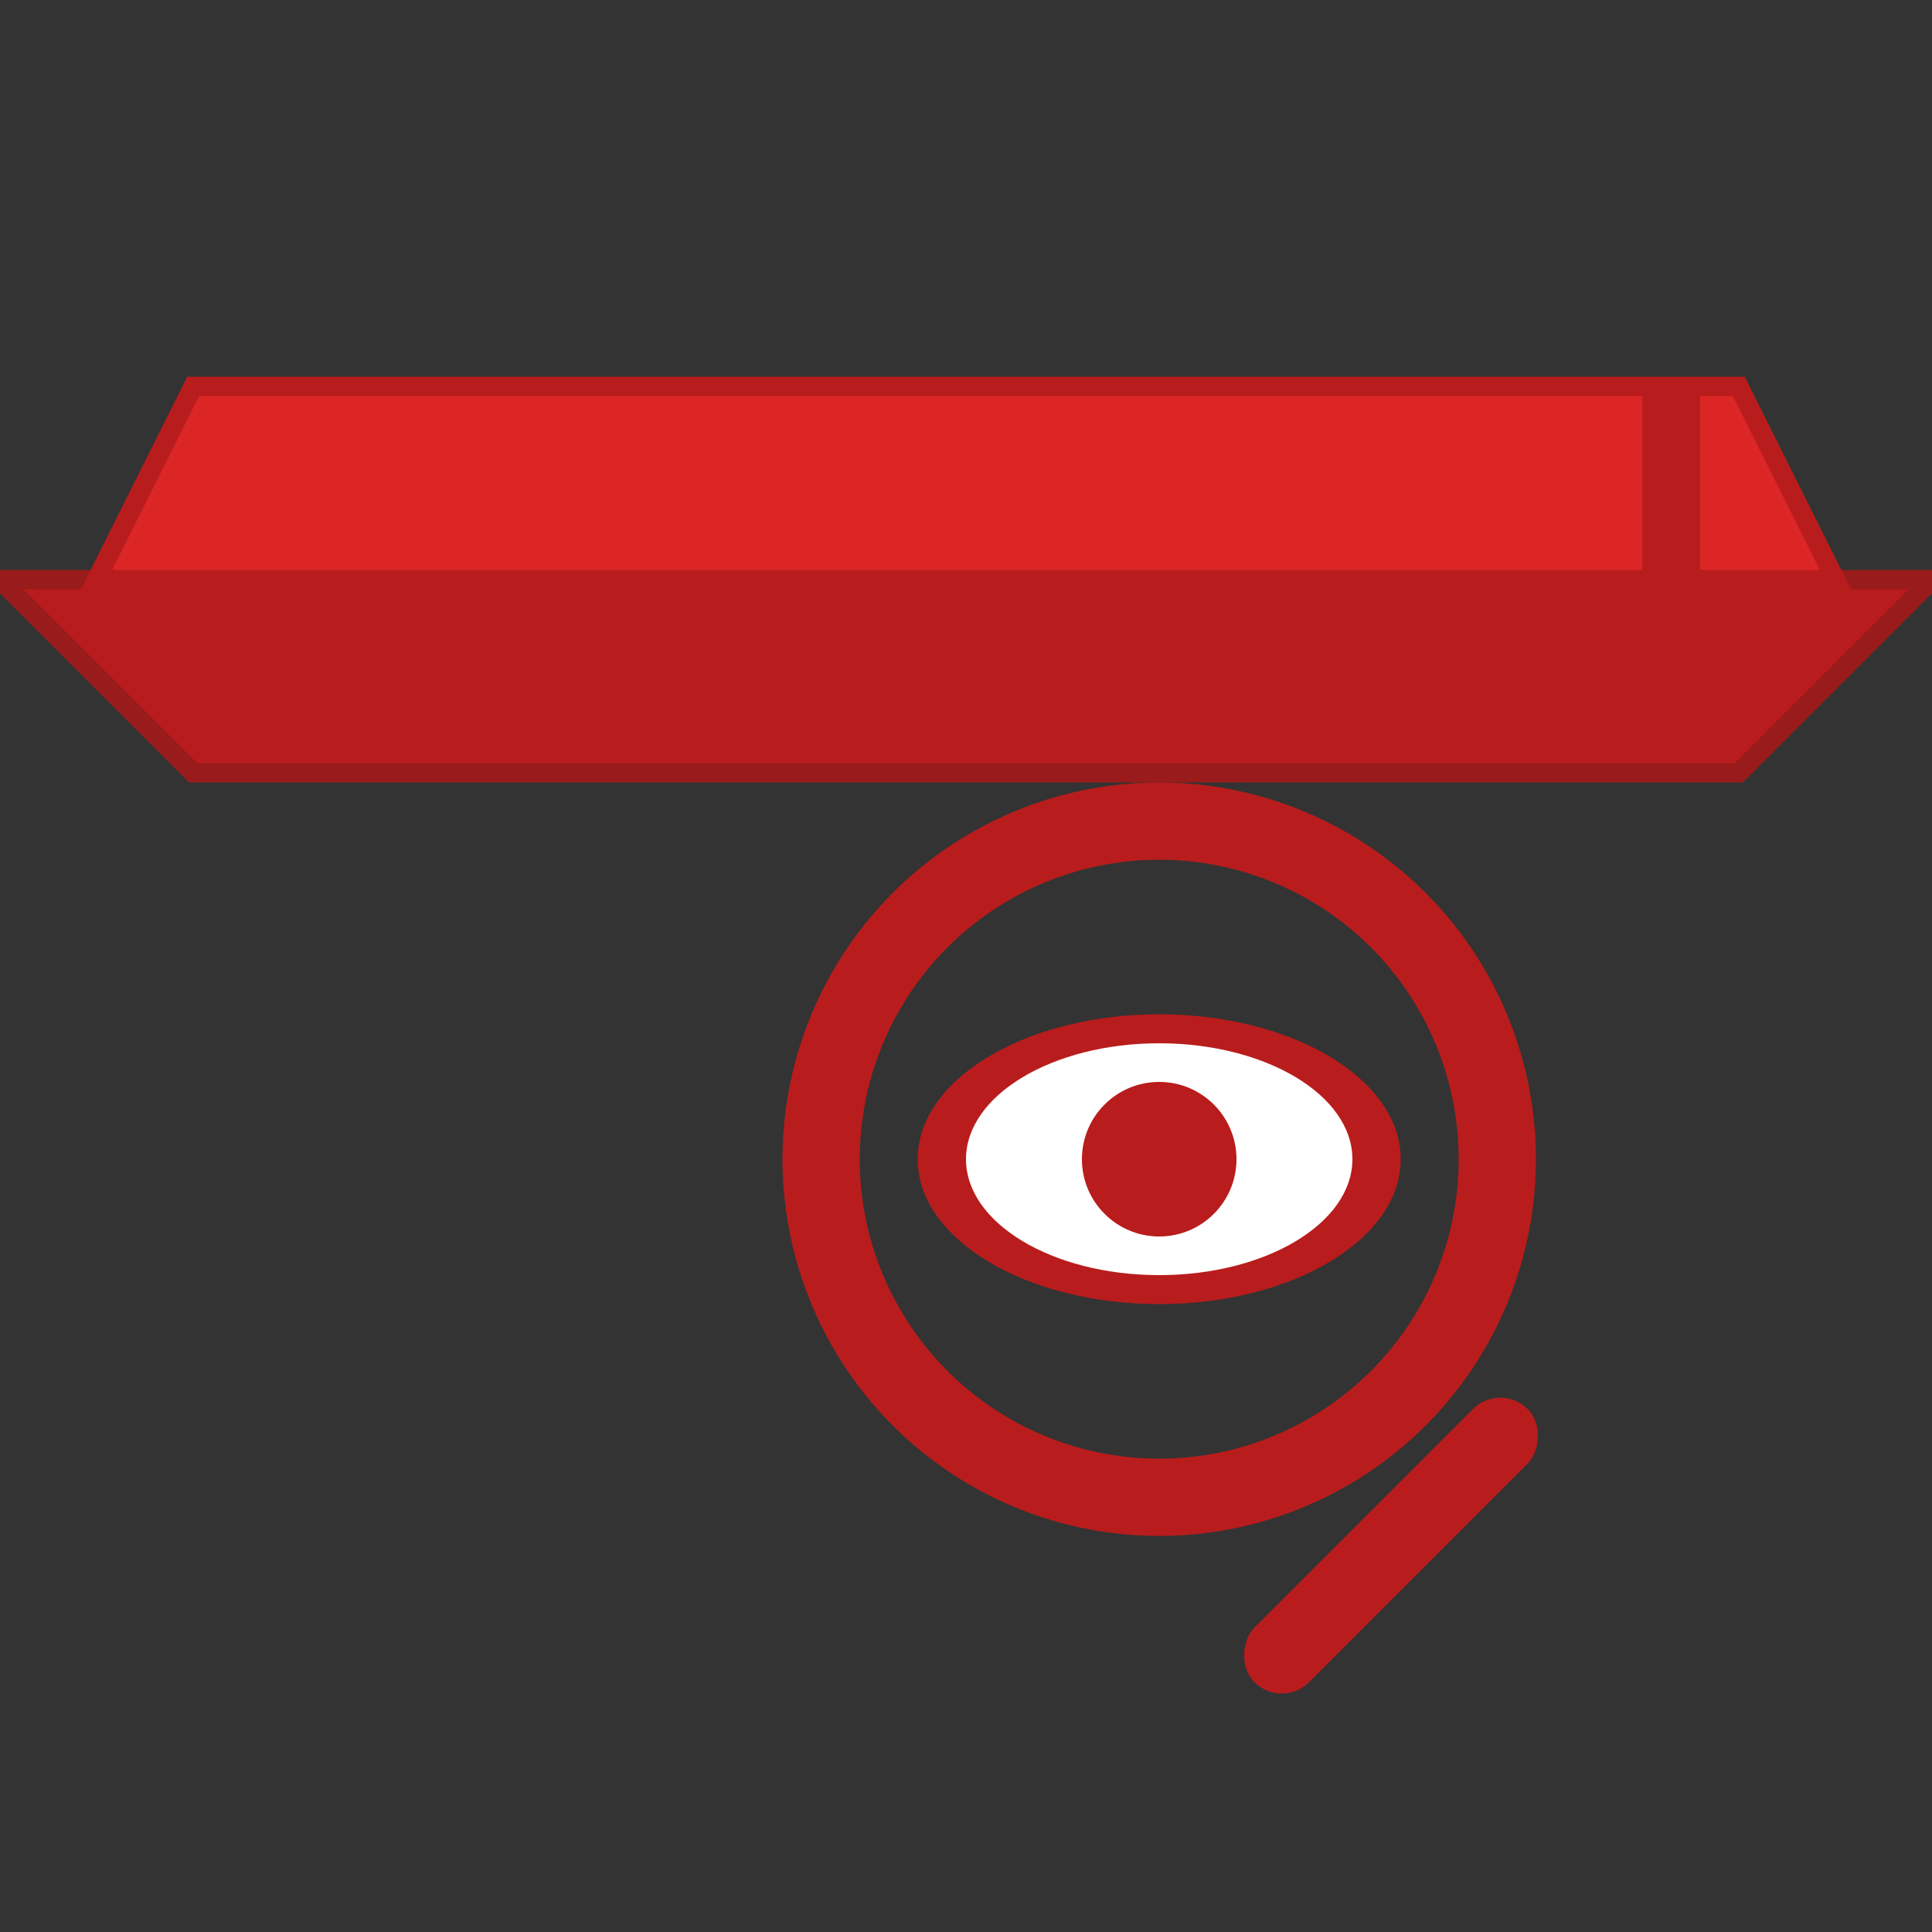 <svg xmlns="http://www.w3.org/2000/svg" viewBox="0 0 200 200" width="200" height="200">
  <rect x="0" y="0" width="200" height="200" fill="#333333" stroke="none"/>
  <!-- Graduation cap base -->
  <polygon points="20,80 180,80 200,60 0,60" fill="#B91C1C" stroke="#991B1B" stroke-width="2"/>
  
  <!-- Graduation cap top -->
  <polygon points="10,60 190,60 180,40 20,40" fill="#DC2626" stroke="#B91C1C" stroke-width="2"/>
  
  <!-- Tassel -->
  <rect x="170" y="40" width="6" height="30" fill="#B91C1C"/>
  <circle cx="173" cy="75" r="4" fill="#B91C1C"/>
  
  <!-- Magnifying glass handle -->
  <rect x="140" y="140" width="8" height="40" rx="4" fill="#B91C1C" transform="rotate(45 144 160)"/>
  
  <!-- Magnifying glass lens -->
  <circle cx="120" cy="120" r="35" fill="none" stroke="#B91C1C" stroke-width="8"/>
  
  <!-- Eye in the lens -->
  <ellipse cx="120" cy="120" rx="25" ry="15" fill="#B91C1C"/>
  <ellipse cx="120" cy="120" rx="20" ry="12" fill="white"/>
  <circle cx="120" cy="120" r="8" fill="#B91C1C"/>
</svg>
